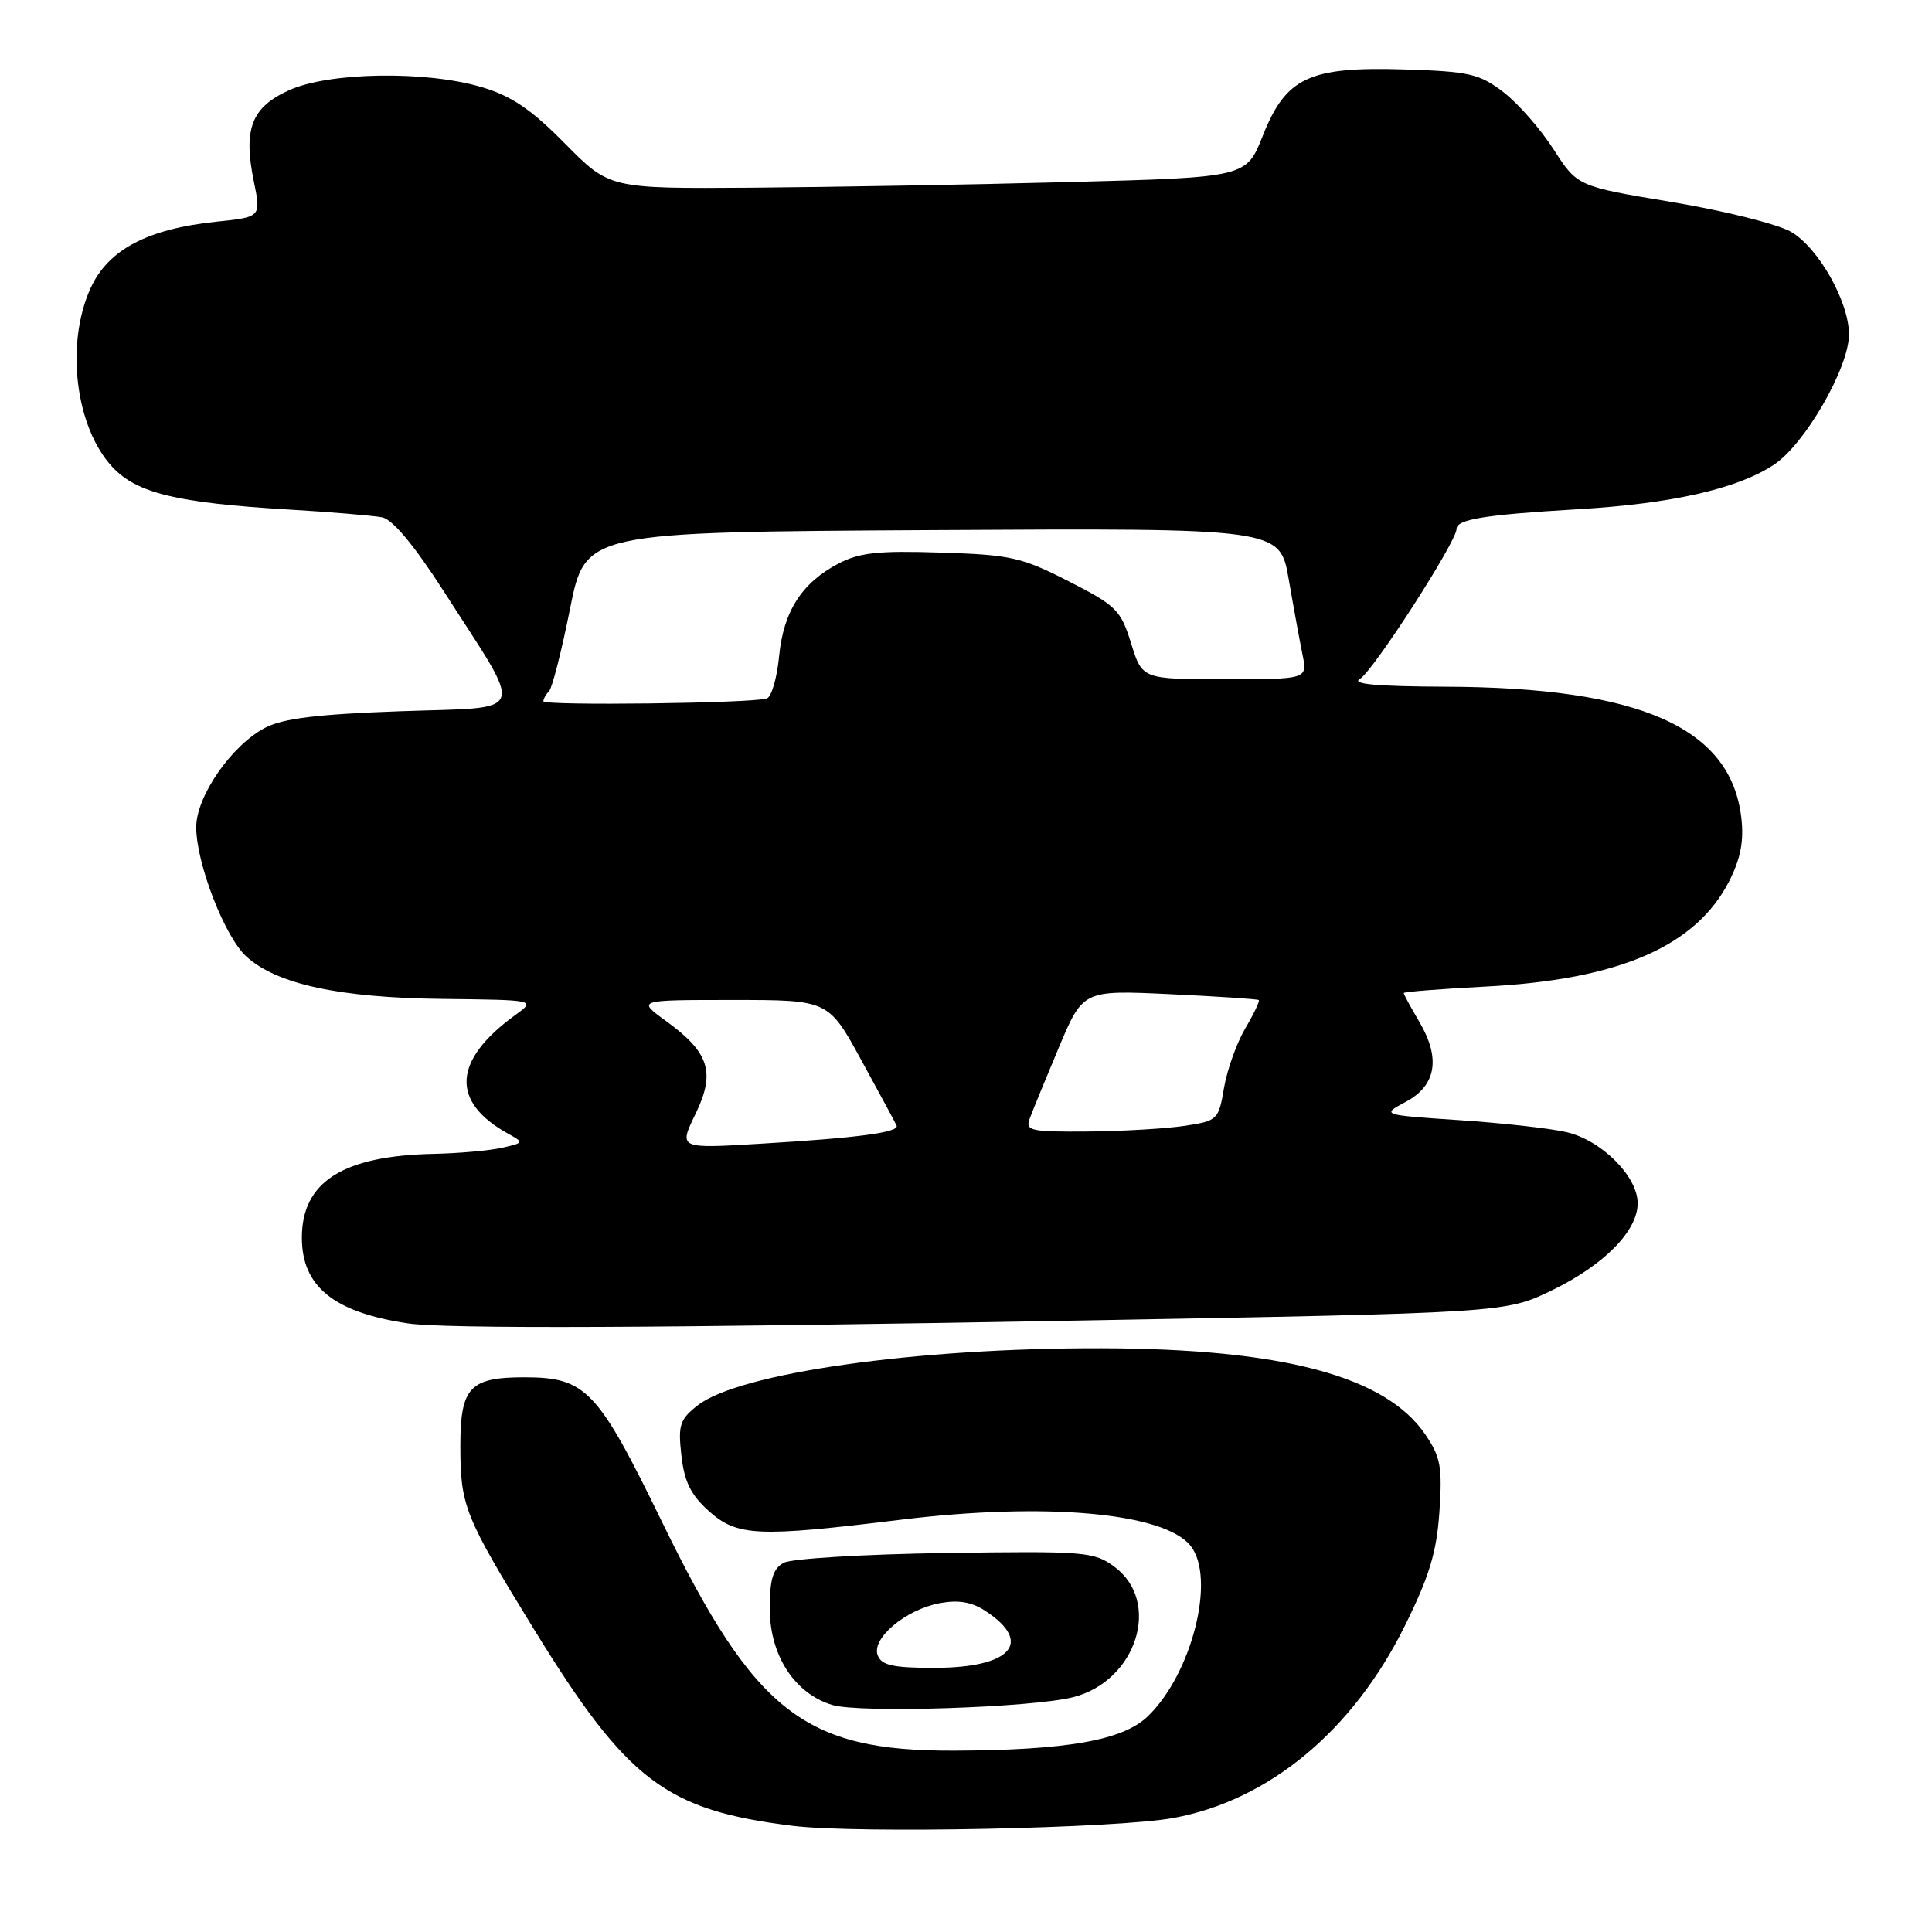 <?xml version="1.0" encoding="UTF-8" standalone="no"?>
<!DOCTYPE svg PUBLIC "-//W3C//DTD SVG 1.1//EN" "http://www.w3.org/Graphics/SVG/1.1/DTD/svg11.dtd" >
<svg xmlns="http://www.w3.org/2000/svg" xmlns:xlink="http://www.w3.org/1999/xlink" version="1.1" viewBox="0 0 256 256">
 <g >
 <path fill="currentColor"
d=" M 155.50 240.89 C 168.15 238.56 179.26 229.34 186.14 215.45 C 189.39 208.89 190.36 205.71 190.73 200.32 C 191.13 194.36 190.90 193.07 188.85 190.06 C 183.58 182.34 169.95 178.72 146.00 178.65 C 121.44 178.59 97.92 181.92 92.43 186.23 C 90.07 188.09 89.83 188.83 90.29 192.88 C 90.68 196.34 91.55 198.10 93.92 200.22 C 97.68 203.58 100.36 203.70 119.29 201.38 C 138.50 199.02 154.24 200.43 157.75 204.82 C 161.15 209.07 157.95 221.80 152.07 227.44 C 148.76 230.61 141.37 231.91 126.43 231.97 C 106.57 232.04 100.03 226.93 87.75 201.72 C 79.17 184.10 77.64 182.50 69.45 182.50 C 62.25 182.50 61.00 183.84 61.00 191.56 C 61.00 199.57 61.53 200.88 70.82 215.99 C 83.13 236.00 88.21 239.85 105.02 241.93 C 113.55 242.99 147.98 242.28 155.50 240.89 Z  M 142.18 224.89 C 150.61 222.76 153.95 212.25 147.66 207.60 C 144.97 205.61 143.81 205.51 125.29 205.78 C 114.54 205.94 104.90 206.52 103.87 207.07 C 102.42 207.85 102.00 209.21 102.00 213.19 C 102.00 219.35 105.31 224.43 110.29 225.92 C 113.95 227.02 136.65 226.28 142.18 224.89 Z  M 143.00 174.98 C 199.50 173.96 199.50 173.96 205.69 170.95 C 212.57 167.60 217.00 163.09 217.00 159.44 C 217.00 155.86 212.16 151.04 207.51 150.00 C 205.31 149.50 198.91 148.79 193.28 148.42 C 183.04 147.73 183.04 147.73 186.27 146.00 C 190.31 143.85 190.92 140.23 188.07 135.40 C 186.93 133.47 186.00 131.75 186.00 131.58 C 186.00 131.42 190.84 131.04 196.75 130.73 C 214.49 129.83 224.70 125.42 229.12 116.77 C 230.63 113.80 231.09 111.47 230.74 108.42 C 229.39 96.42 217.37 91.08 191.50 90.99 C 182.39 90.95 179.01 90.64 180.20 89.95 C 181.95 88.93 193.00 71.78 193.00 70.09 C 193.00 68.81 196.70 68.21 209.00 67.48 C 221.51 66.75 230.21 64.78 235.05 61.58 C 239.15 58.88 245.00 48.72 245.00 44.32 C 245.00 39.97 240.94 32.80 237.29 30.70 C 235.52 29.69 228.44 27.92 221.54 26.77 C 209.01 24.69 209.01 24.69 205.86 19.79 C 204.13 17.09 201.13 13.68 199.19 12.19 C 196.01 9.77 194.70 9.47 186.08 9.20 C 173.45 8.81 170.39 10.25 167.32 18.00 C 165.14 23.50 165.14 23.50 141.82 24.12 C 128.99 24.46 110.01 24.79 99.63 24.87 C 80.77 25.00 80.77 25.00 74.88 19.04 C 70.37 14.47 67.78 12.71 63.81 11.54 C 56.42 9.34 43.58 9.55 38.29 11.96 C 33.31 14.22 32.21 17.08 33.64 24.07 C 34.60 28.76 34.60 28.76 28.71 29.37 C 19.52 30.33 14.32 33.08 11.99 38.21 C 8.64 45.60 9.99 56.64 14.91 61.90 C 18.12 65.34 23.47 66.63 38.01 67.50 C 43.78 67.84 49.47 68.32 50.65 68.55 C 52.04 68.84 54.89 72.26 58.79 78.33 C 69.61 95.21 70.17 93.63 53.13 94.24 C 42.15 94.63 37.54 95.18 35.16 96.42 C 30.71 98.72 26.00 105.50 26.00 109.61 C 26.00 114.38 29.77 124.12 32.63 126.73 C 36.65 130.41 44.95 132.21 58.65 132.36 C 71.02 132.50 71.02 132.50 68.27 134.50 C 60.00 140.51 59.68 145.98 67.33 150.22 C 69.45 151.39 69.43 151.43 66.50 152.09 C 64.85 152.46 60.80 152.82 57.50 152.89 C 45.43 153.14 40.00 156.59 40.00 164.00 C 40.00 170.46 44.21 173.88 54.00 175.35 C 58.95 176.10 87.50 175.98 143.00 174.98 Z  M 116.30 219.34 C 115.44 217.11 119.99 213.28 124.51 212.43 C 126.98 211.97 128.76 212.26 130.56 213.45 C 136.98 217.65 133.98 221.00 123.78 221.00 C 118.33 221.00 116.81 220.66 116.30 219.34 Z  M 92.14 147.64 C 94.84 142.09 94.01 139.47 88.24 135.28 C 84.40 132.50 84.40 132.50 97.08 132.50 C 109.77 132.50 109.77 132.50 114.13 140.48 C 116.53 144.87 118.64 148.77 118.80 149.14 C 119.21 150.04 113.67 150.78 100.72 151.55 C 89.93 152.20 89.93 152.20 92.14 147.64 Z  M 136.43 148.25 C 136.78 147.29 138.51 143.06 140.28 138.85 C 143.50 131.19 143.50 131.19 155.00 131.73 C 161.32 132.03 166.63 132.38 166.79 132.51 C 166.95 132.64 166.15 134.33 165.01 136.26 C 163.87 138.20 162.60 141.74 162.19 144.14 C 161.47 148.39 161.33 148.52 156.97 149.18 C 154.51 149.55 148.74 149.89 144.14 149.93 C 136.59 149.99 135.85 149.83 136.43 148.25 Z  M 72.00 92.92 C 72.00 92.60 72.34 92.00 72.75 91.59 C 73.16 91.19 74.41 86.28 75.53 80.68 C 77.56 70.50 77.56 70.50 123.58 70.24 C 169.59 69.98 169.59 69.98 170.76 76.74 C 171.40 80.46 172.23 84.96 172.59 86.75 C 173.25 90.00 173.25 90.00 162.30 90.00 C 151.35 90.00 151.35 90.00 149.88 85.25 C 148.51 80.84 147.93 80.25 141.60 77.02 C 135.37 73.84 133.92 73.51 124.64 73.22 C 116.35 72.95 113.87 73.22 111.07 74.69 C 106.21 77.25 103.80 81.04 103.23 87.01 C 102.95 89.85 102.23 92.34 101.61 92.55 C 99.72 93.19 72.00 93.54 72.00 92.92 Z "/>
</g>
</svg>